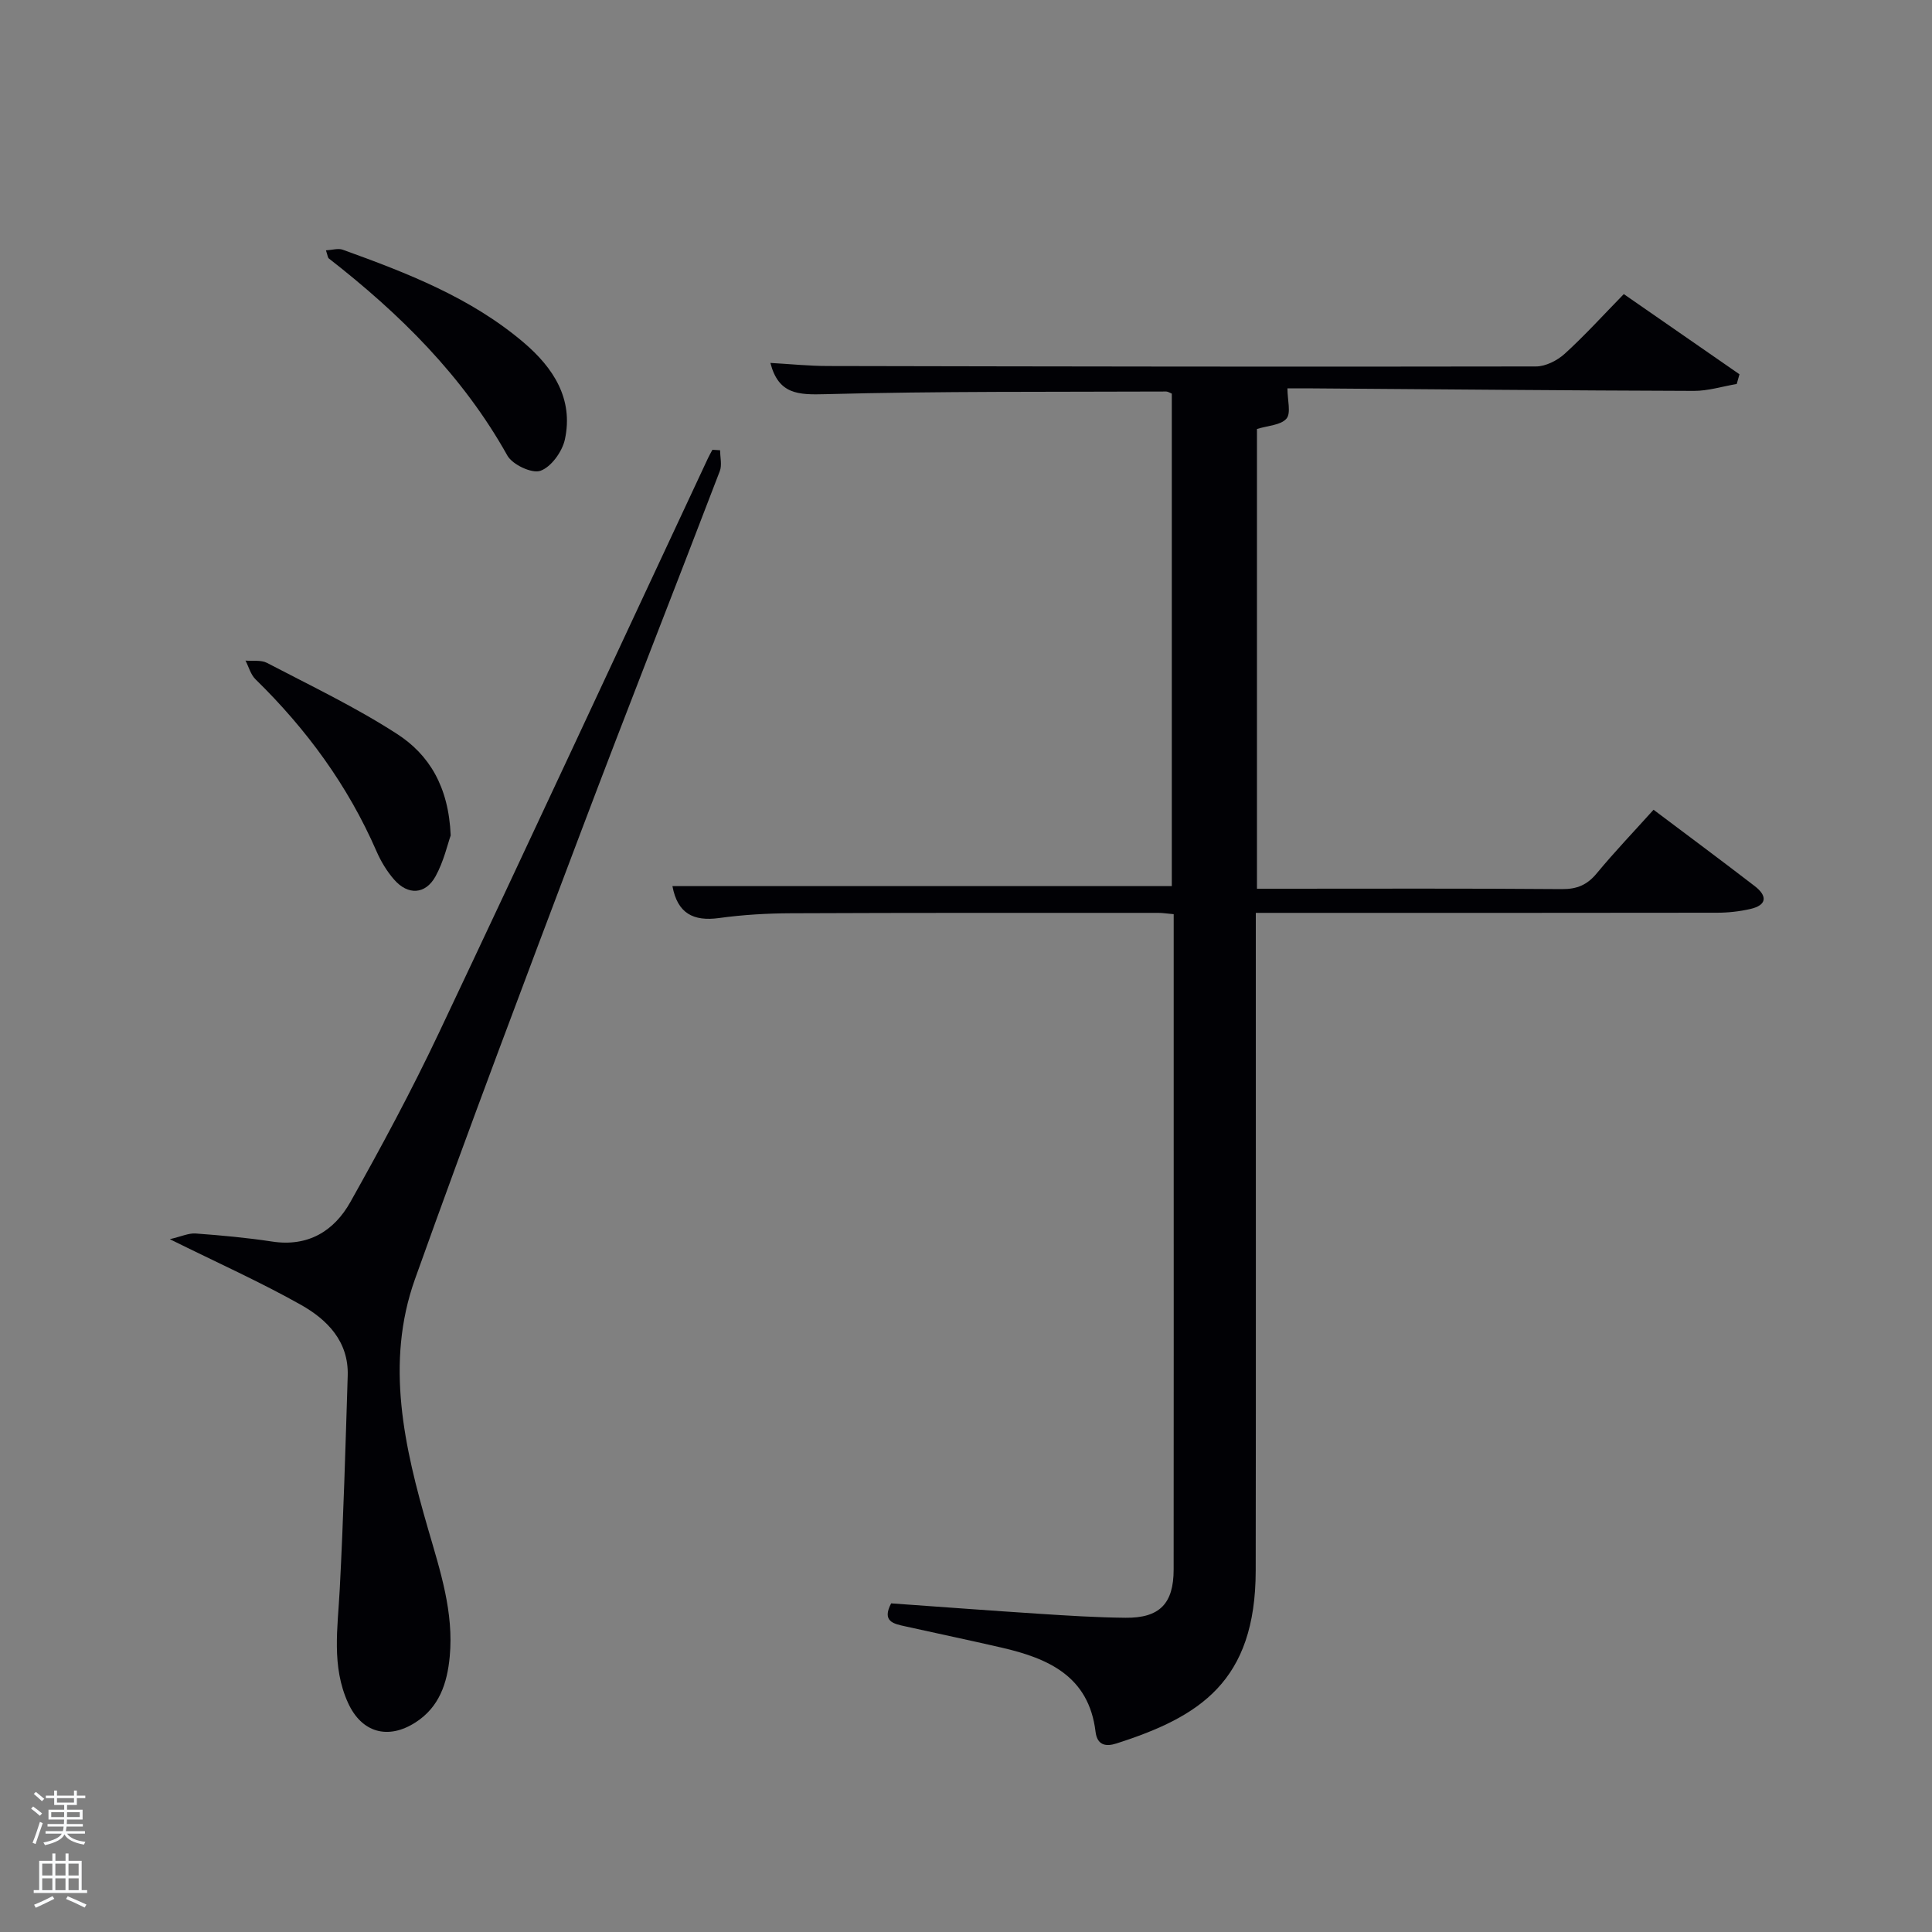 <svg enable-background="new 0 0 400 400" viewBox="0 0 400 400" xmlns="http://www.w3.org/2000/svg"><rect x="0" y="0" width="400" height="400" fill="#808080" stroke="none"/><path d="m6.44 374.46.42-.45c.65.47 1.27.95 1.85 1.44l-.45.49c-.65-.56-1.25-1.06-1.82-1.48m.93 7.33-.63-.26c.55-1.36 1.05-2.8 1.52-4.33.19.1.38.19.59.27-.46 1.29-.95 2.73-1.48 4.32m-.38-10.38.44-.42c.43.34 1.01.82 1.74 1.44l-.49.49c-.53-.51-1.09-1.01-1.69-1.51m2.5.35h1.72v-1.04h.59v1.04h3.52v-1.04h.59v1.04h1.75v.53h-1.75v1.42h-2.03v.97h3.22v2.03h-3.24c0 .35-.01.66-.03.93h3.32v.53h-3.37c-.03.27-.08.58-.15.94h3.96v.53h-3.71c.67.92 1.93 1.48 3.79 1.68-.13.24-.23.44-.29.59-2.13-.38-3.48-1.08-4.04-2.12-.43.97-1.77 1.72-4.03 2.23-.09-.19-.2-.37-.33-.55 2.1-.42 3.37-1.03 3.81-1.83h-3.36v-.53h3.58c.08-.29.13-.61.16-.94h-3.33v-.53h3.39c.02-.27.04-.58.04-.93h-3.23v-2.03h3.25v-.97h-2.07v-1.42h-1.73zm1.12 3.44v1h2.65c.01-.3.02-.44.02-.4v-.25-.35zm1.19-2h3.52v-.91h-3.52zm4.71 2h-2.63v.59c0 .15-.01.28-.01.4h2.64z" fill="#fafbfc"/><path d="m13.56 383.74h.63v1.52h2.72v6.07h1.13v.6h-11.06v-.6h1.13v-6.07h2.73v-1.52h.63v1.52h2.1v-1.52zm-2.69 8.83.38.56c-1.24.63-2.53 1.25-3.85 1.85-.1-.21-.21-.42-.34-.63 1.36-.55 2.63-1.15 3.81-1.78m-2.13-4.27h2.1v-2.45h-2.1zm0 3.04h2.1v-2.46h-2.1zm2.72-3.04h2.1v-2.45h-2.1zm0 3.04h2.1v-2.46h-2.1zm6.07 3.6c-1.41-.71-2.7-1.3-3.86-1.78l.35-.56c1.45.62 2.75 1.19 3.88 1.72zm-1.25-9.09h-2.1v2.45h2.1zm-2.09 5.49h2.1v-2.46h-2.1z" fill="#fafbfc"/><g fill="#010105"><path d="m336.19 60.89c8.35 5.79 16.15 11.19 23.95 16.6-.19.67-.38 1.34-.57 2.01-2.96.5-5.92 1.44-8.88 1.43-26.31-.08-52.62-.33-78.93-.52-1.8-.01-3.6 0-5.21 0 0 2.44.78 5.11-.2 6.26-1.17 1.37-3.86 1.44-6.11 2.15v95.18h4.65c19.5 0 39-.08 58.5.08 3.15.02 5.24-.89 7.22-3.29 3.7-4.47 7.72-8.67 11.74-13.14 7.17 5.39 14.1 10.54 20.95 15.81 2.6 2 2.61 3.93-.93 4.74-2.24.51-4.59.77-6.9.77-29.83.05-59.66.03-89.5.03-1.8 0-3.6 0-5.97 0v6.21c0 43.33.04 86.66-.02 129.99-.03 22.97-11.64 30.26-28.85 35.77-2.18.7-3.97.38-4.31-2.44-1.39-11.52-9.83-15.2-19.5-17.42-6.63-1.53-13.29-2.92-19.93-4.4-2.33-.52-4.87-.96-2.89-4.75 10.1.71 20.33 1.49 30.57 2.15 5.97.39 11.96.77 17.94.83 7.07.08 9.98-2.92 9.98-9.99.03-32 .01-64 .01-95.99 0-13.13 0-26.26 0-39.69-1.32-.11-2.26-.27-3.21-.27-25.33 0-50.66-.03-76 .08-4.98.02-9.99.31-14.91.99-5.33.73-8.61-.95-9.66-6.61h103.39c0-33.71 0-67.76 0-101.96-.33-.13-.77-.44-1.21-.44-23.49.1-47-.08-70.48.55-5.64.15-9.73.07-11.42-6.47 4 .22 8 .64 12.01.64 48.83.1 97.66.18 146.49.09 2.01 0 4.4-1.22 5.94-2.61 4.16-3.78 7.96-7.98 12.25-12.37z"/><path d="m149.09 93.22c0 1.45.42 3.05-.06 4.31-9.49 24.81-19.25 49.51-28.63 74.36-11.68 30.91-23.37 61.81-34.48 92.93-6.22 17.42-2.2 34.83 2.74 51.85 2.51 8.65 5.31 17.14 4.45 26.32-.52 5.52-2.16 10.46-7.09 13.62-5.7 3.66-11.15 2.11-13.95-4.02-3.48-7.61-2.14-15.59-1.73-23.55.77-14.73 1.19-29.49 1.65-44.23.22-7.06-4.22-11.58-9.67-14.65-8.36-4.71-17.15-8.64-27.16-13.6 2.39-.56 3.9-1.28 5.34-1.18 5.29.39 10.59.87 15.83 1.67 7.46 1.14 12.84-2.17 16.22-8.2 6.42-11.45 12.66-23.04 18.27-34.9 18.76-39.64 37.21-79.43 55.79-119.15.27-.57.59-1.12.89-1.68.54.04 1.07.07 1.59.1z"/><path d="m93.31 172.97c-.63 1.77-1.43 5.37-3.14 8.47-2.1 3.79-5.72 3.95-8.58.66-1.5-1.72-2.74-3.78-3.65-5.88-5.92-13.59-14.49-25.27-25.05-35.59-.99-.97-1.39-2.56-2.06-3.86 1.49.13 3.21-.17 4.44.47 9.07 4.74 18.37 9.17 26.94 14.72 6.57 4.24 10.68 10.82 11.1 21.01z"/><path d="m67.48 51.83c1.32-.07 2.53-.47 3.48-.13 13.32 4.81 26.53 9.91 37.49 19.24 6.09 5.19 10.33 11.63 8.5 20.06-.55 2.51-2.83 5.68-5.05 6.47-1.76.63-5.81-1.27-6.86-3.16-9.21-16.48-22.26-29.35-36.96-40.8-.22-.16-.23-.6-.6-1.68z"/></g></svg>